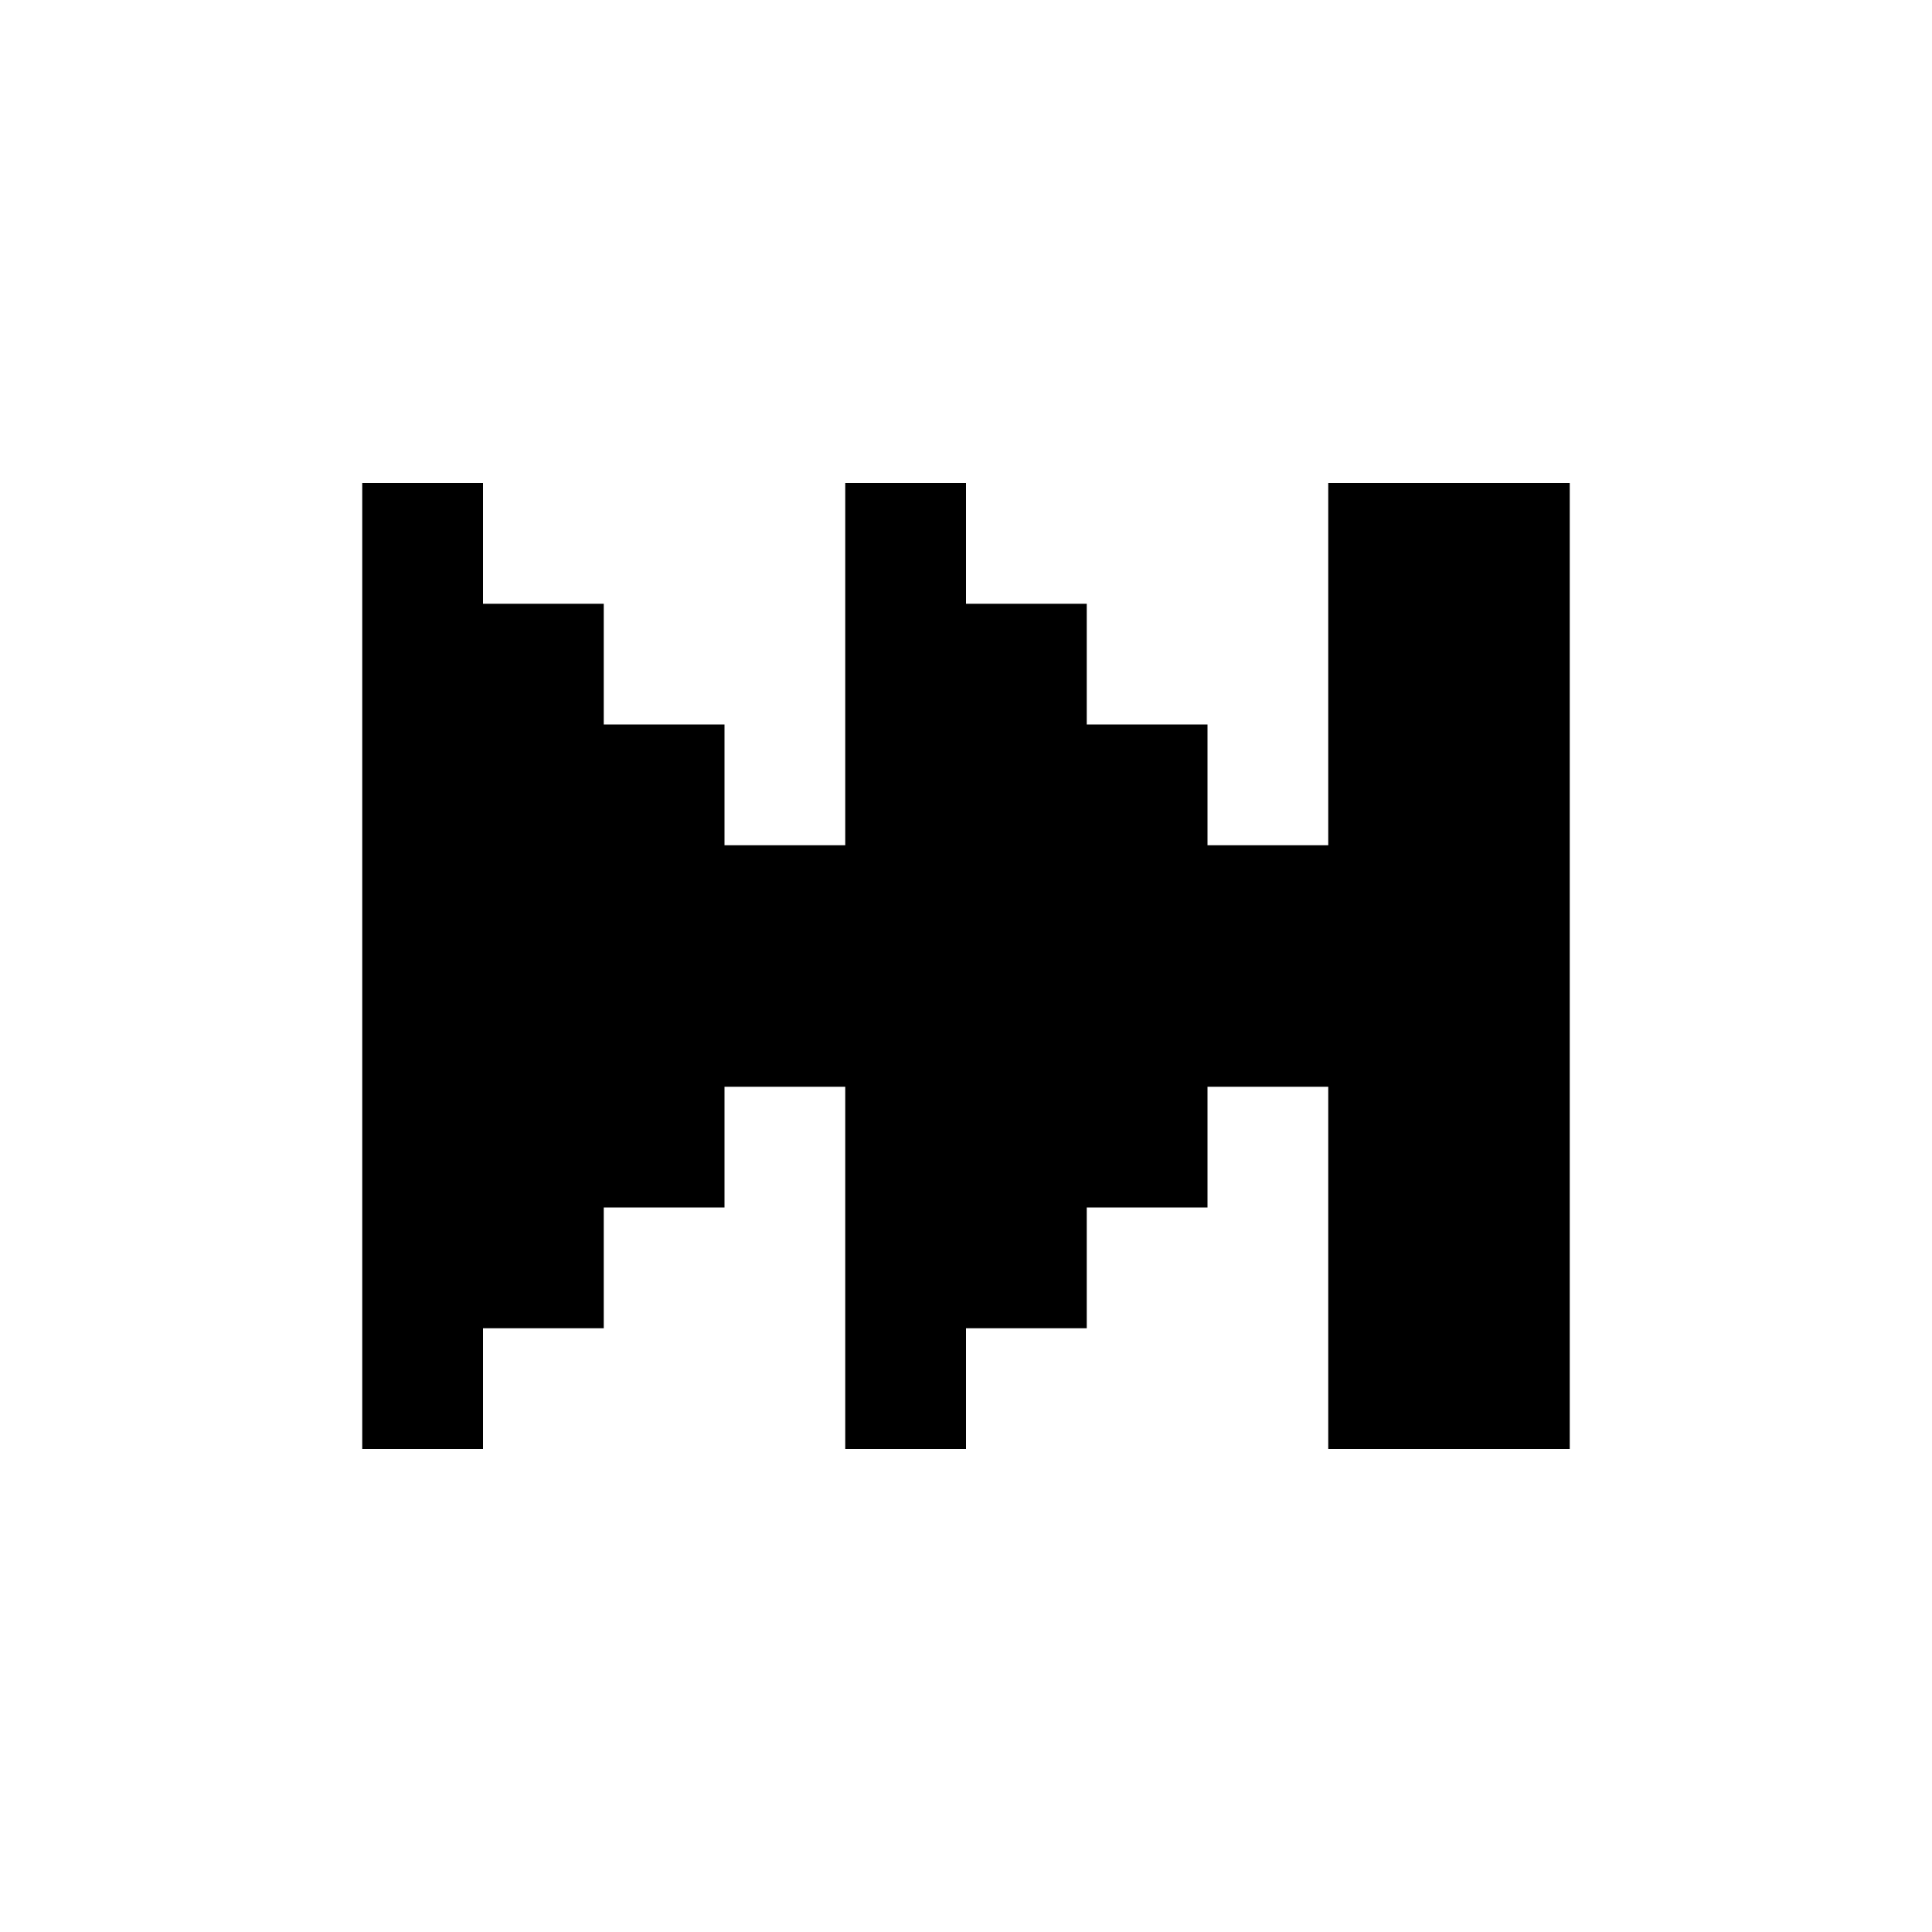 <?xml version="1.0" encoding="UTF-8" standalone="no"?>
<!-- Created with Inkscape (http://www.inkscape.org/) -->

<svg
   xmlns:dc="http://purl.org/dc/elements/1.1/"
   xmlns:cc="http://creativecommons.org/ns#"
   xmlns:rdf="http://www.w3.org/1999/02/22-rdf-syntax-ns#"
   xmlns:svg="http://www.w3.org/2000/svg"
   xmlns="http://www.w3.org/2000/svg"
   version="1.1"
   width="16"
   height="16"
   id="svg2985">
  <defs
     id="defs2987" />
  <g
     id="layer1">
    <path
       d="m 3,4 0,8 1,0 0,-1 1,0 0,-1 1,0 0,-1 1,0 0,3 1,0 0,-1 1,0 0,-1 1,0 0,-1 1,0 0,3 2,0 0,-8 -2,0 0,3 L 10,7 10,6 9,6 9,5 8,5 8,4 7,4 7,7 6,7 6,6 5,6 5,5 4,5 4,4 3,4 z"
       id="rect3881"
       style="color:#000000;fill:#000000;fill-opacity:1;fill-rule:nonzero;stroke:none;stroke-width:2;marker:none;visibility:visible;display:inline;overflow:visible;enable-background:accumulate" />
  </g>
</svg>
